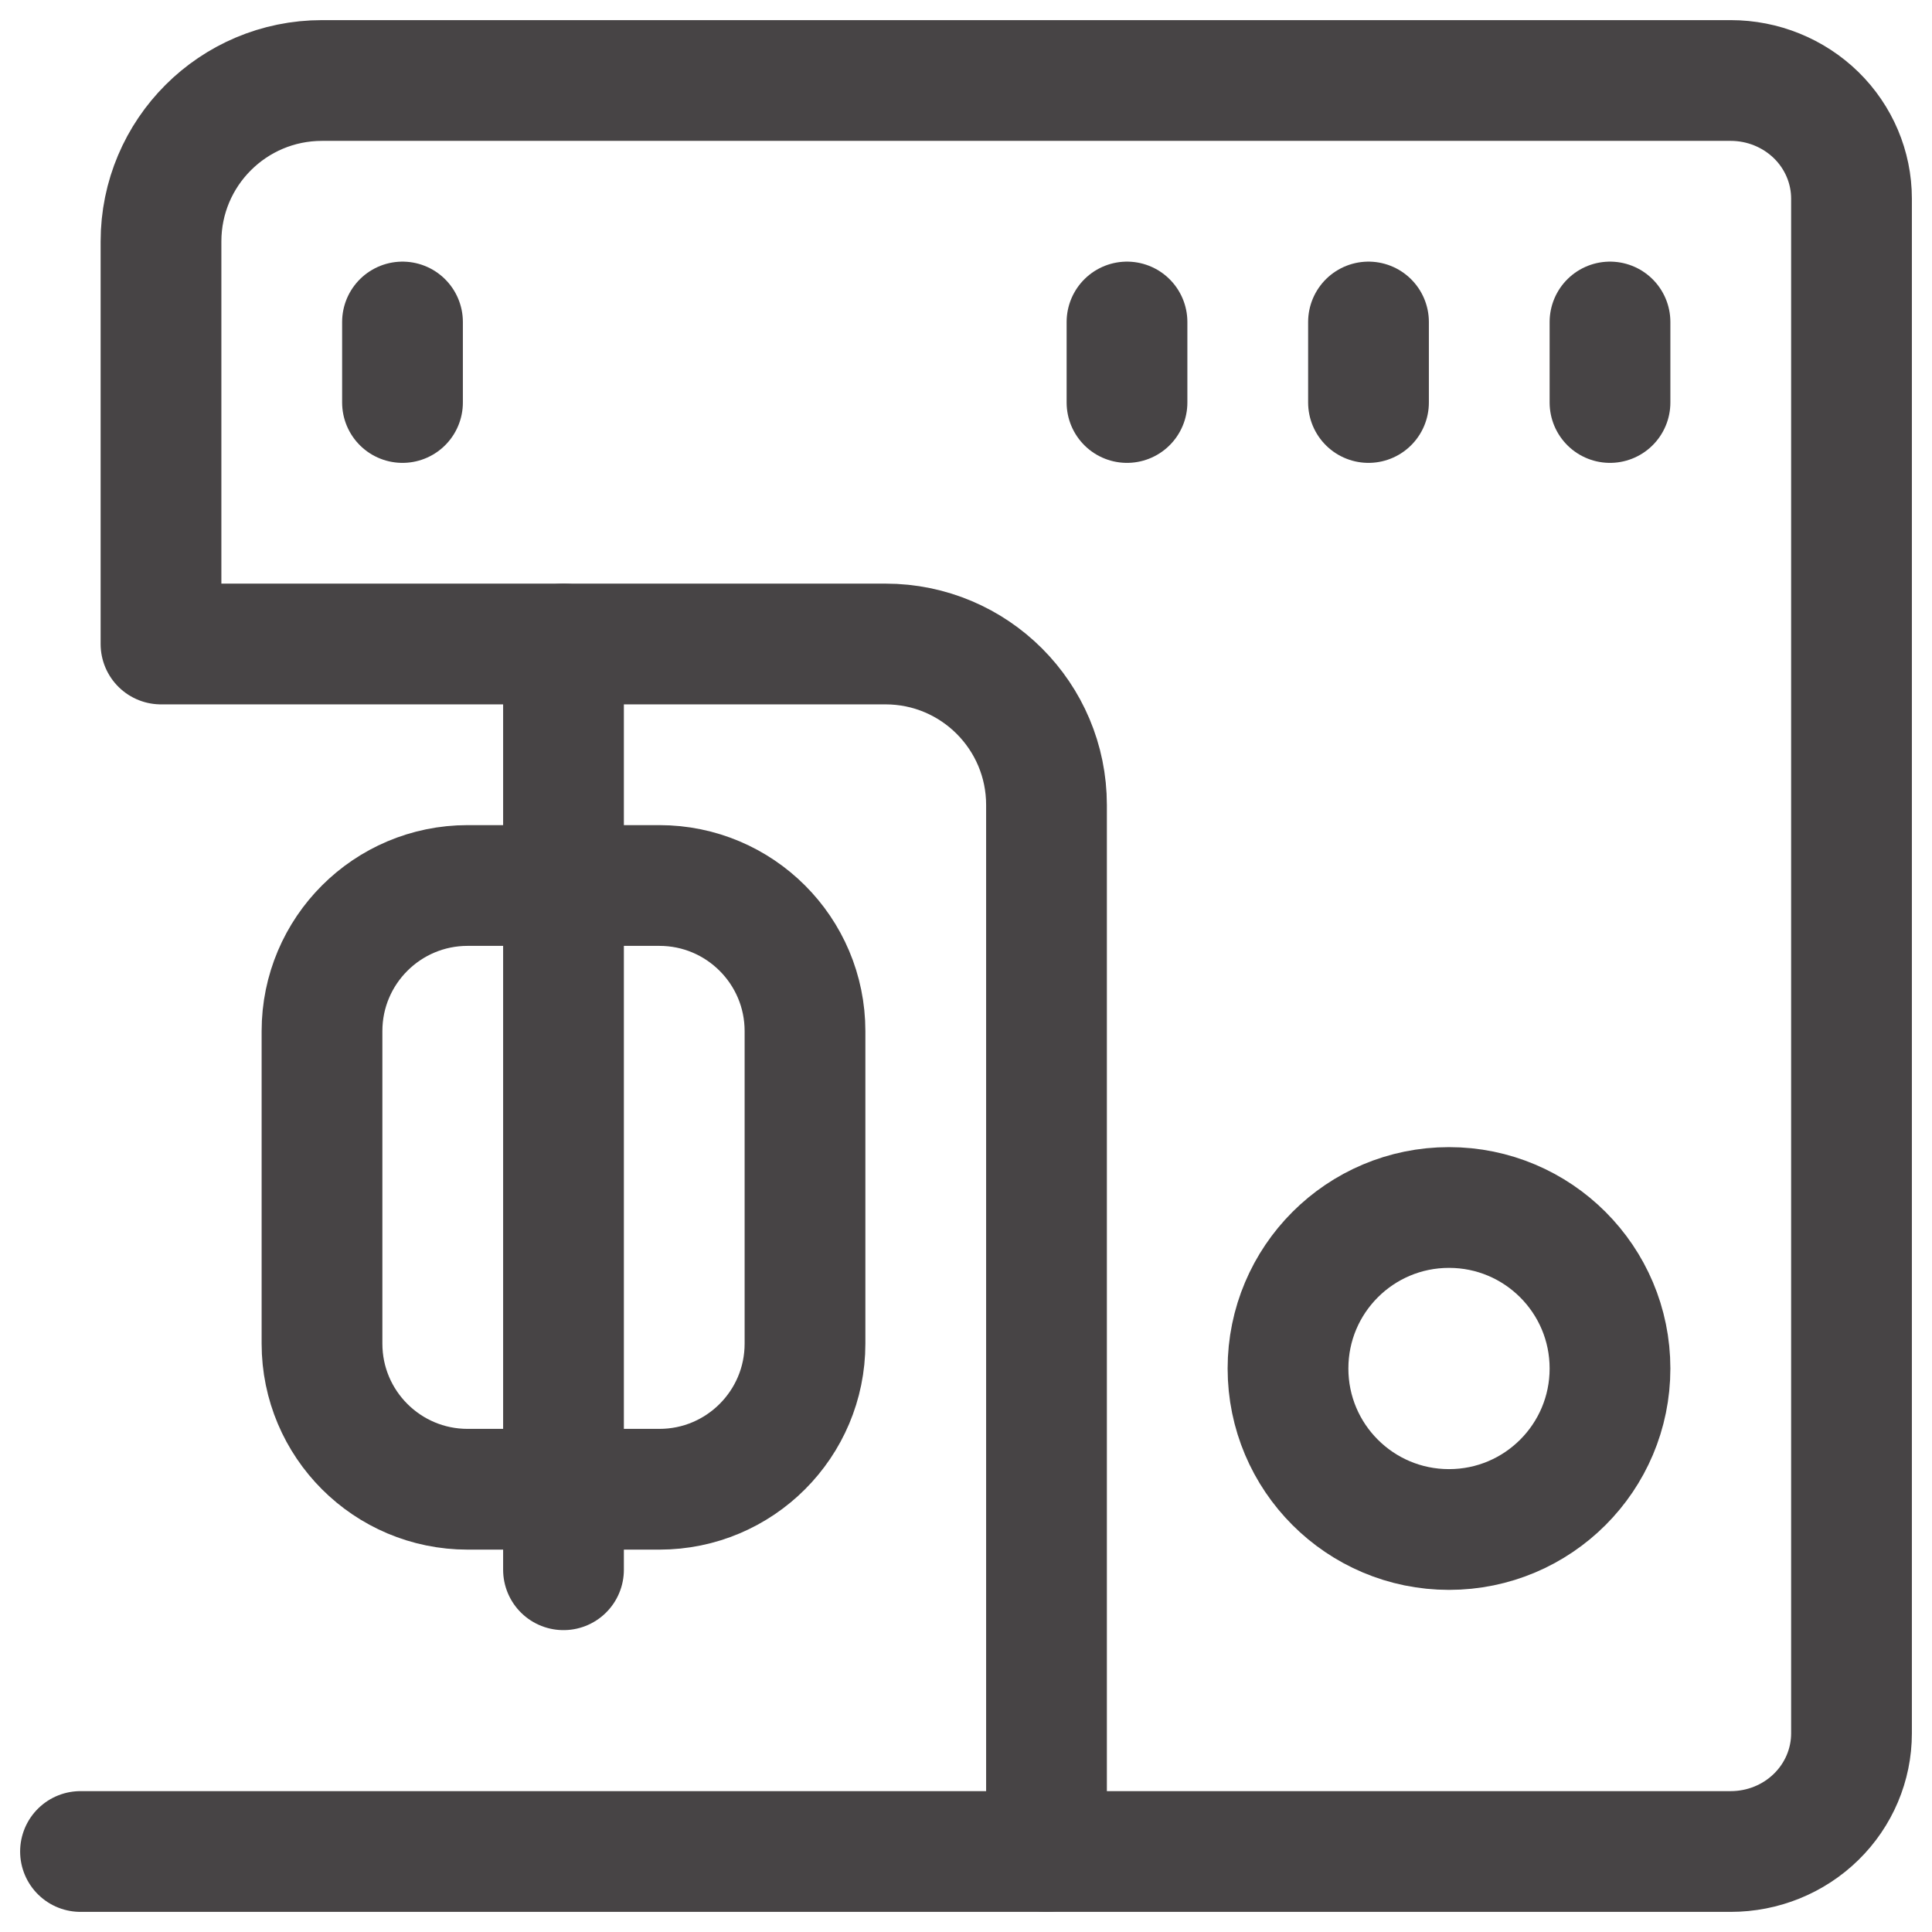 <svg width="24" height="24" viewBox="0 0 24 24" fill="none" xmlns="http://www.w3.org/2000/svg">
<path d="M13 23V10C13 8.895 12.105 8 11 8H2V3C2 1.895 2.895 1 4 1H21.5C21.898 1 22.279 1.155 22.561 1.43C22.842 1.705 23 2.078 23 2.467V21.533C23 21.922 22.842 22.295 22.561 22.57C22.279 22.846 21.898 23 21.5 23H13Z" stroke="#474445" stroke-width="1.5" stroke-linecap="round" stroke-linejoin="round"/>
<path d="M7 8V19.5" stroke="#474445" stroke-width="1.5" stroke-linecap="round" stroke-linejoin="round"/>
<path d="M8.191 11H5.809C4.81 11 4 11.81 4 12.809V16.691C4 17.69 4.81 18.5 5.809 18.5H8.191C9.19 18.5 10 17.69 10 16.691V12.809C10 11.81 9.19 11 8.191 11Z" stroke="#474445" stroke-width="1.5" stroke-linecap="round" stroke-linejoin="round"/>
<path d="M1 23H13" stroke="#474445" stroke-width="1.5" stroke-linecap="round" stroke-linejoin="round"/>
<path d="M18 19C19.105 19 20 18.105 20 17C20 15.895 19.105 15 18 15C16.895 15 16 15.895 16 17C16 18.105 16.895 19 18 19Z" stroke="#474445" stroke-width="1.5" stroke-linecap="round" stroke-linejoin="round"/>
<path d="M5 4V5" stroke="#474445" stroke-width="1.5" stroke-linecap="round" stroke-linejoin="round"/>
<path d="M17 4V5" stroke="#474445" stroke-width="1.5" stroke-linecap="round" stroke-linejoin="round"/>
<path d="M14 4V5" stroke="#474445" stroke-width="1.5" stroke-linecap="round" stroke-linejoin="round"/>
<path d="M20 4V5" stroke="#474445" stroke-width="1.5" stroke-linecap="round" stroke-linejoin="round"/>
</svg>
